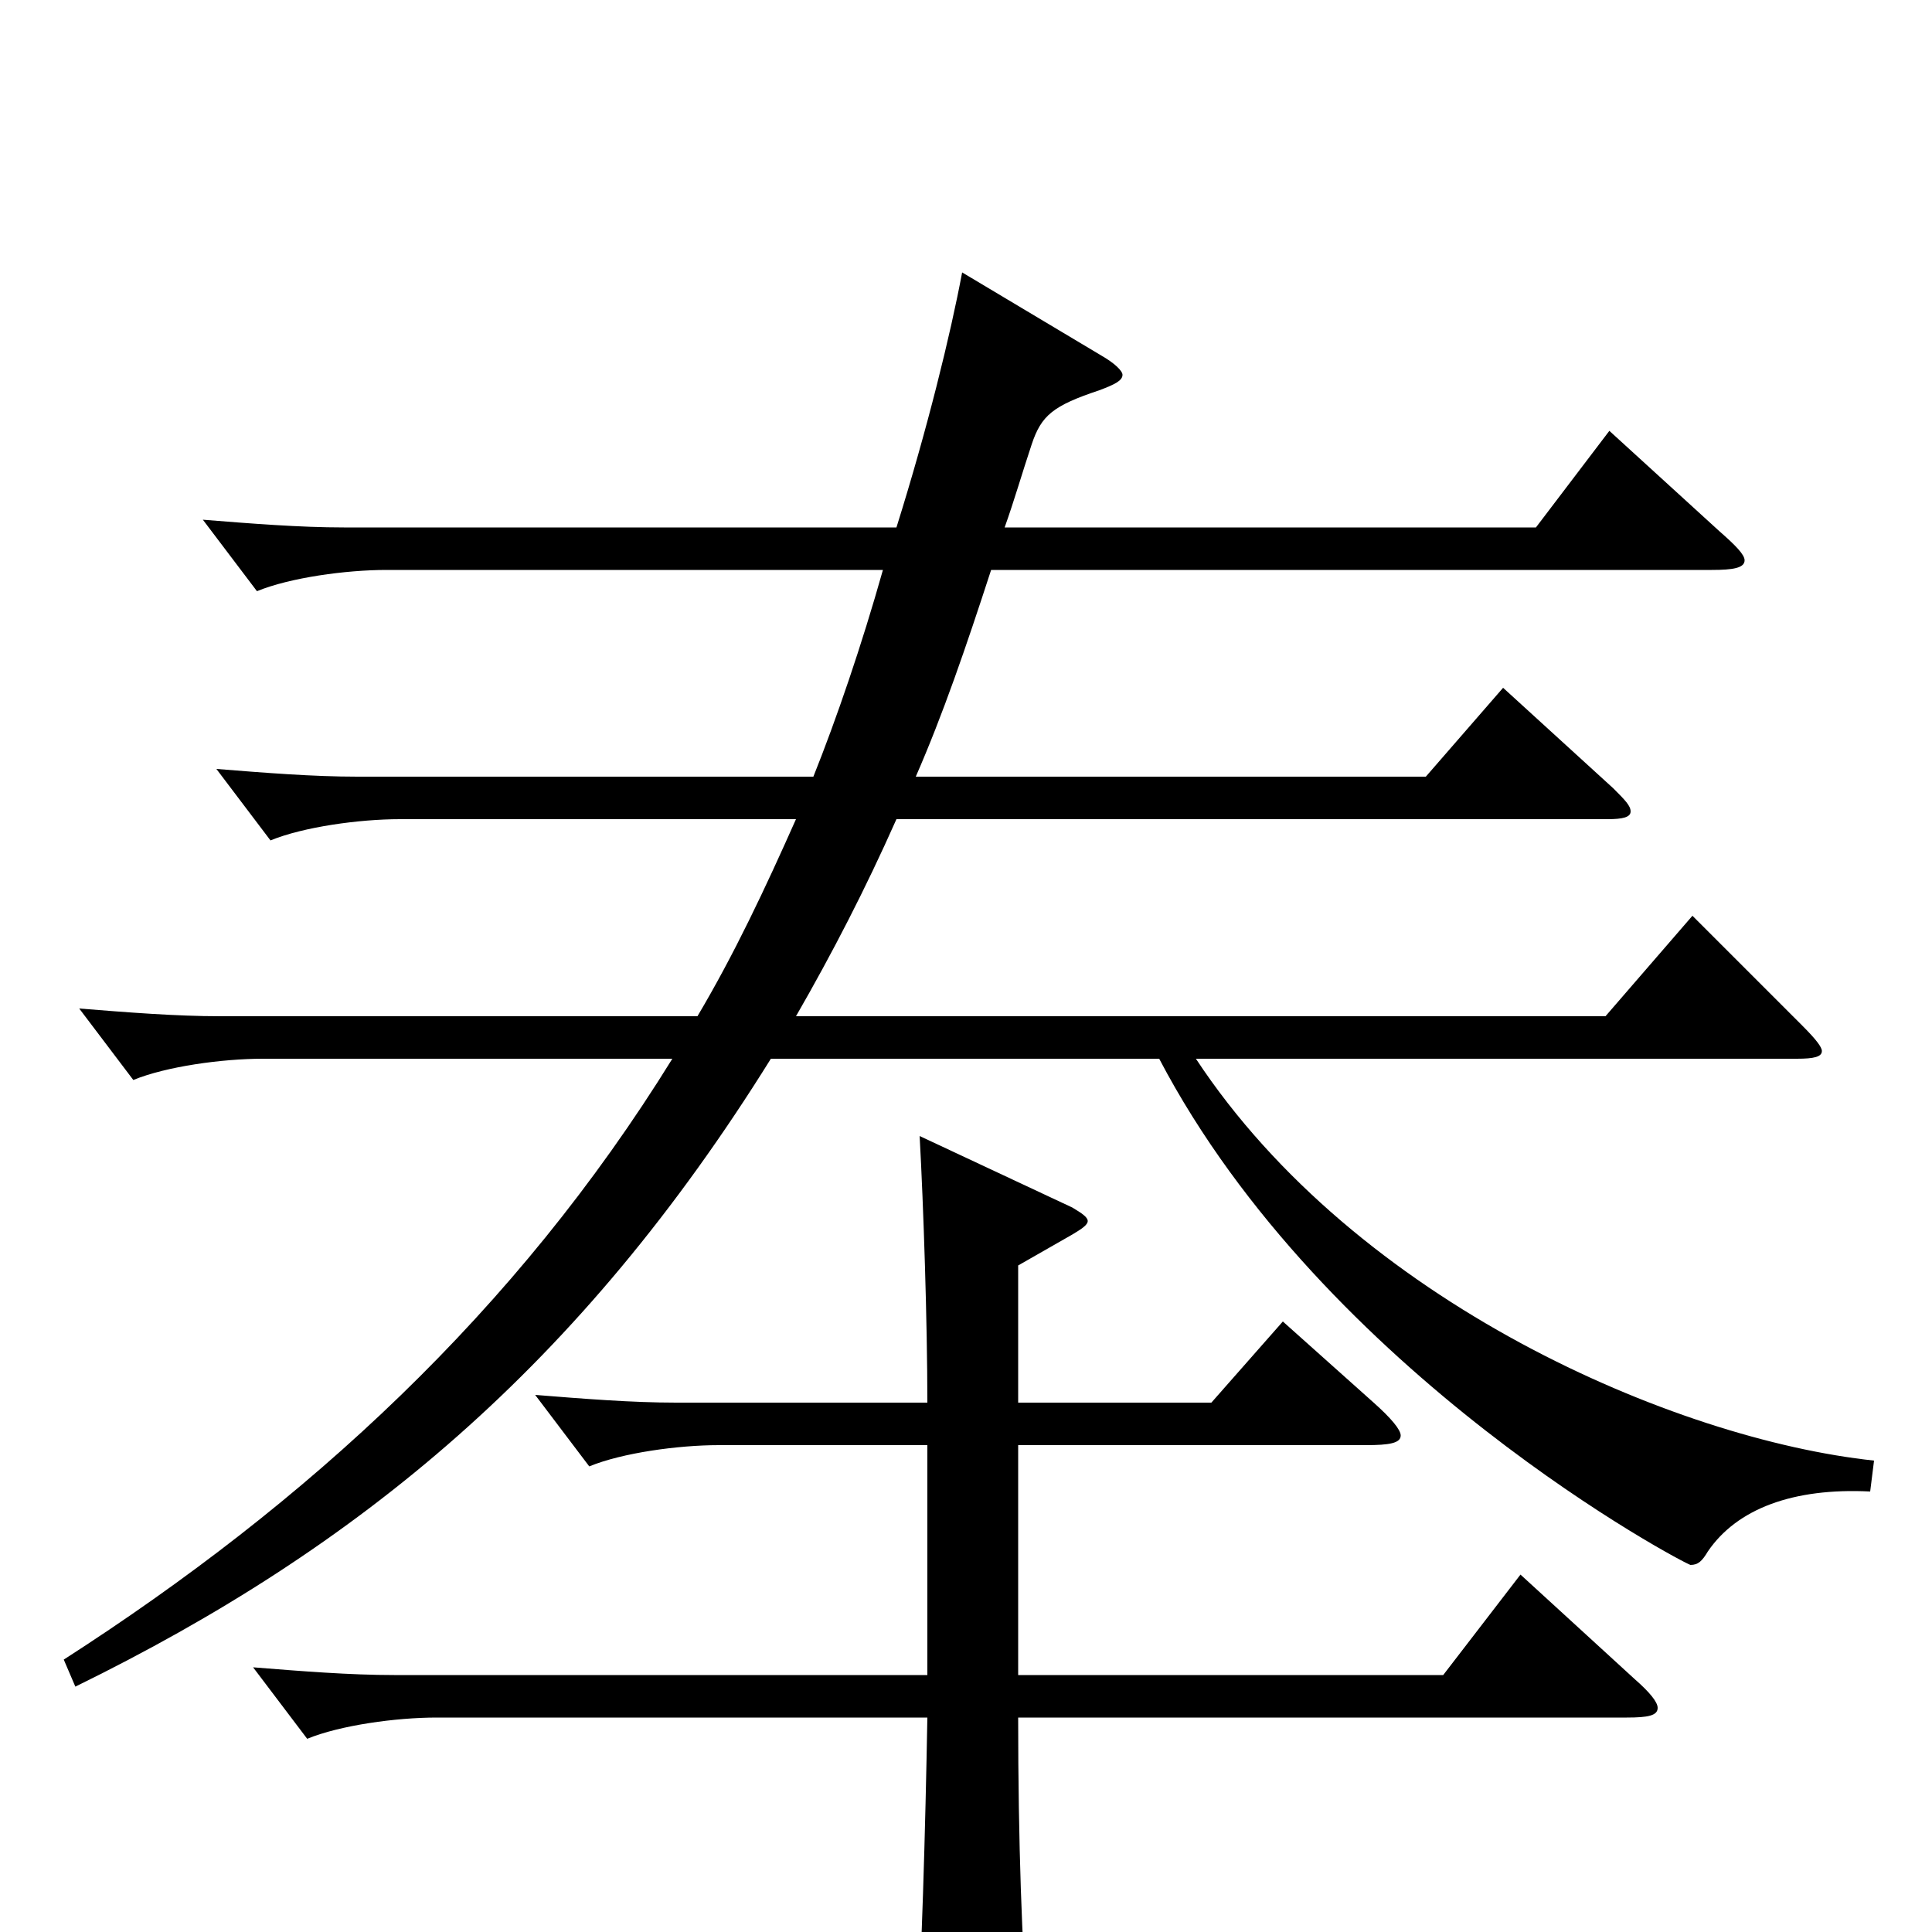 <svg xmlns="http://www.w3.org/2000/svg" viewBox="0 -1000 1000 1000">
	<path fill="#000000" d="M930 -452C939 -452 943 -453 943 -456C943 -458 940 -462 933 -469L876 -526L831 -474H412C431 -507 448 -540 464 -576H832C840 -576 844 -577 844 -580C844 -583 841 -586 835 -592L778 -644L738 -598H474C488 -630 500 -665 513 -705H886C897 -705 903 -706 903 -710C903 -713 898 -718 890 -725L833 -777L795 -727H520C525 -741 529 -755 534 -770C539 -785 545 -790 569 -798C577 -801 581 -803 581 -806C581 -808 577 -812 570 -816L498 -859C492 -827 480 -778 464 -727H178C155 -727 130 -729 105 -731L133 -694C150 -701 179 -705 200 -705H457C446 -666 433 -628 421 -598H185C162 -598 137 -600 112 -602L140 -565C157 -572 186 -576 207 -576H412C396 -540 380 -506 361 -474H114C91 -474 66 -476 41 -478L69 -441C86 -448 115 -452 136 -452H348C267 -321 159 -222 33 -141L39 -127C186 -199 300 -293 399 -452H600C686 -288 873 -190 875 -190C879 -190 881 -192 884 -197C899 -219 928 -230 968 -228L970 -244C867 -255 702 -326 619 -452ZM787 -185L747 -133H527V-252H707C719 -252 725 -253 725 -257C725 -260 720 -266 711 -274L664 -316L627 -274H527V-345L555 -361C560 -364 563 -366 563 -368C563 -370 560 -372 555 -375L476 -412C478 -376 480 -315 480 -274H350C327 -274 302 -276 277 -278L305 -241C322 -248 351 -252 372 -252H480V-133H204C181 -133 156 -135 131 -137L159 -100C176 -107 205 -111 226 -111H480C479 -55 477 19 474 60C474 65 473 70 473 74C473 84 475 89 480 89C485 89 493 85 506 78C528 67 532 62 532 50V45C529 8 527 -46 527 -111H842C853 -111 858 -112 858 -116C858 -119 854 -124 846 -131Z"/>
</svg>